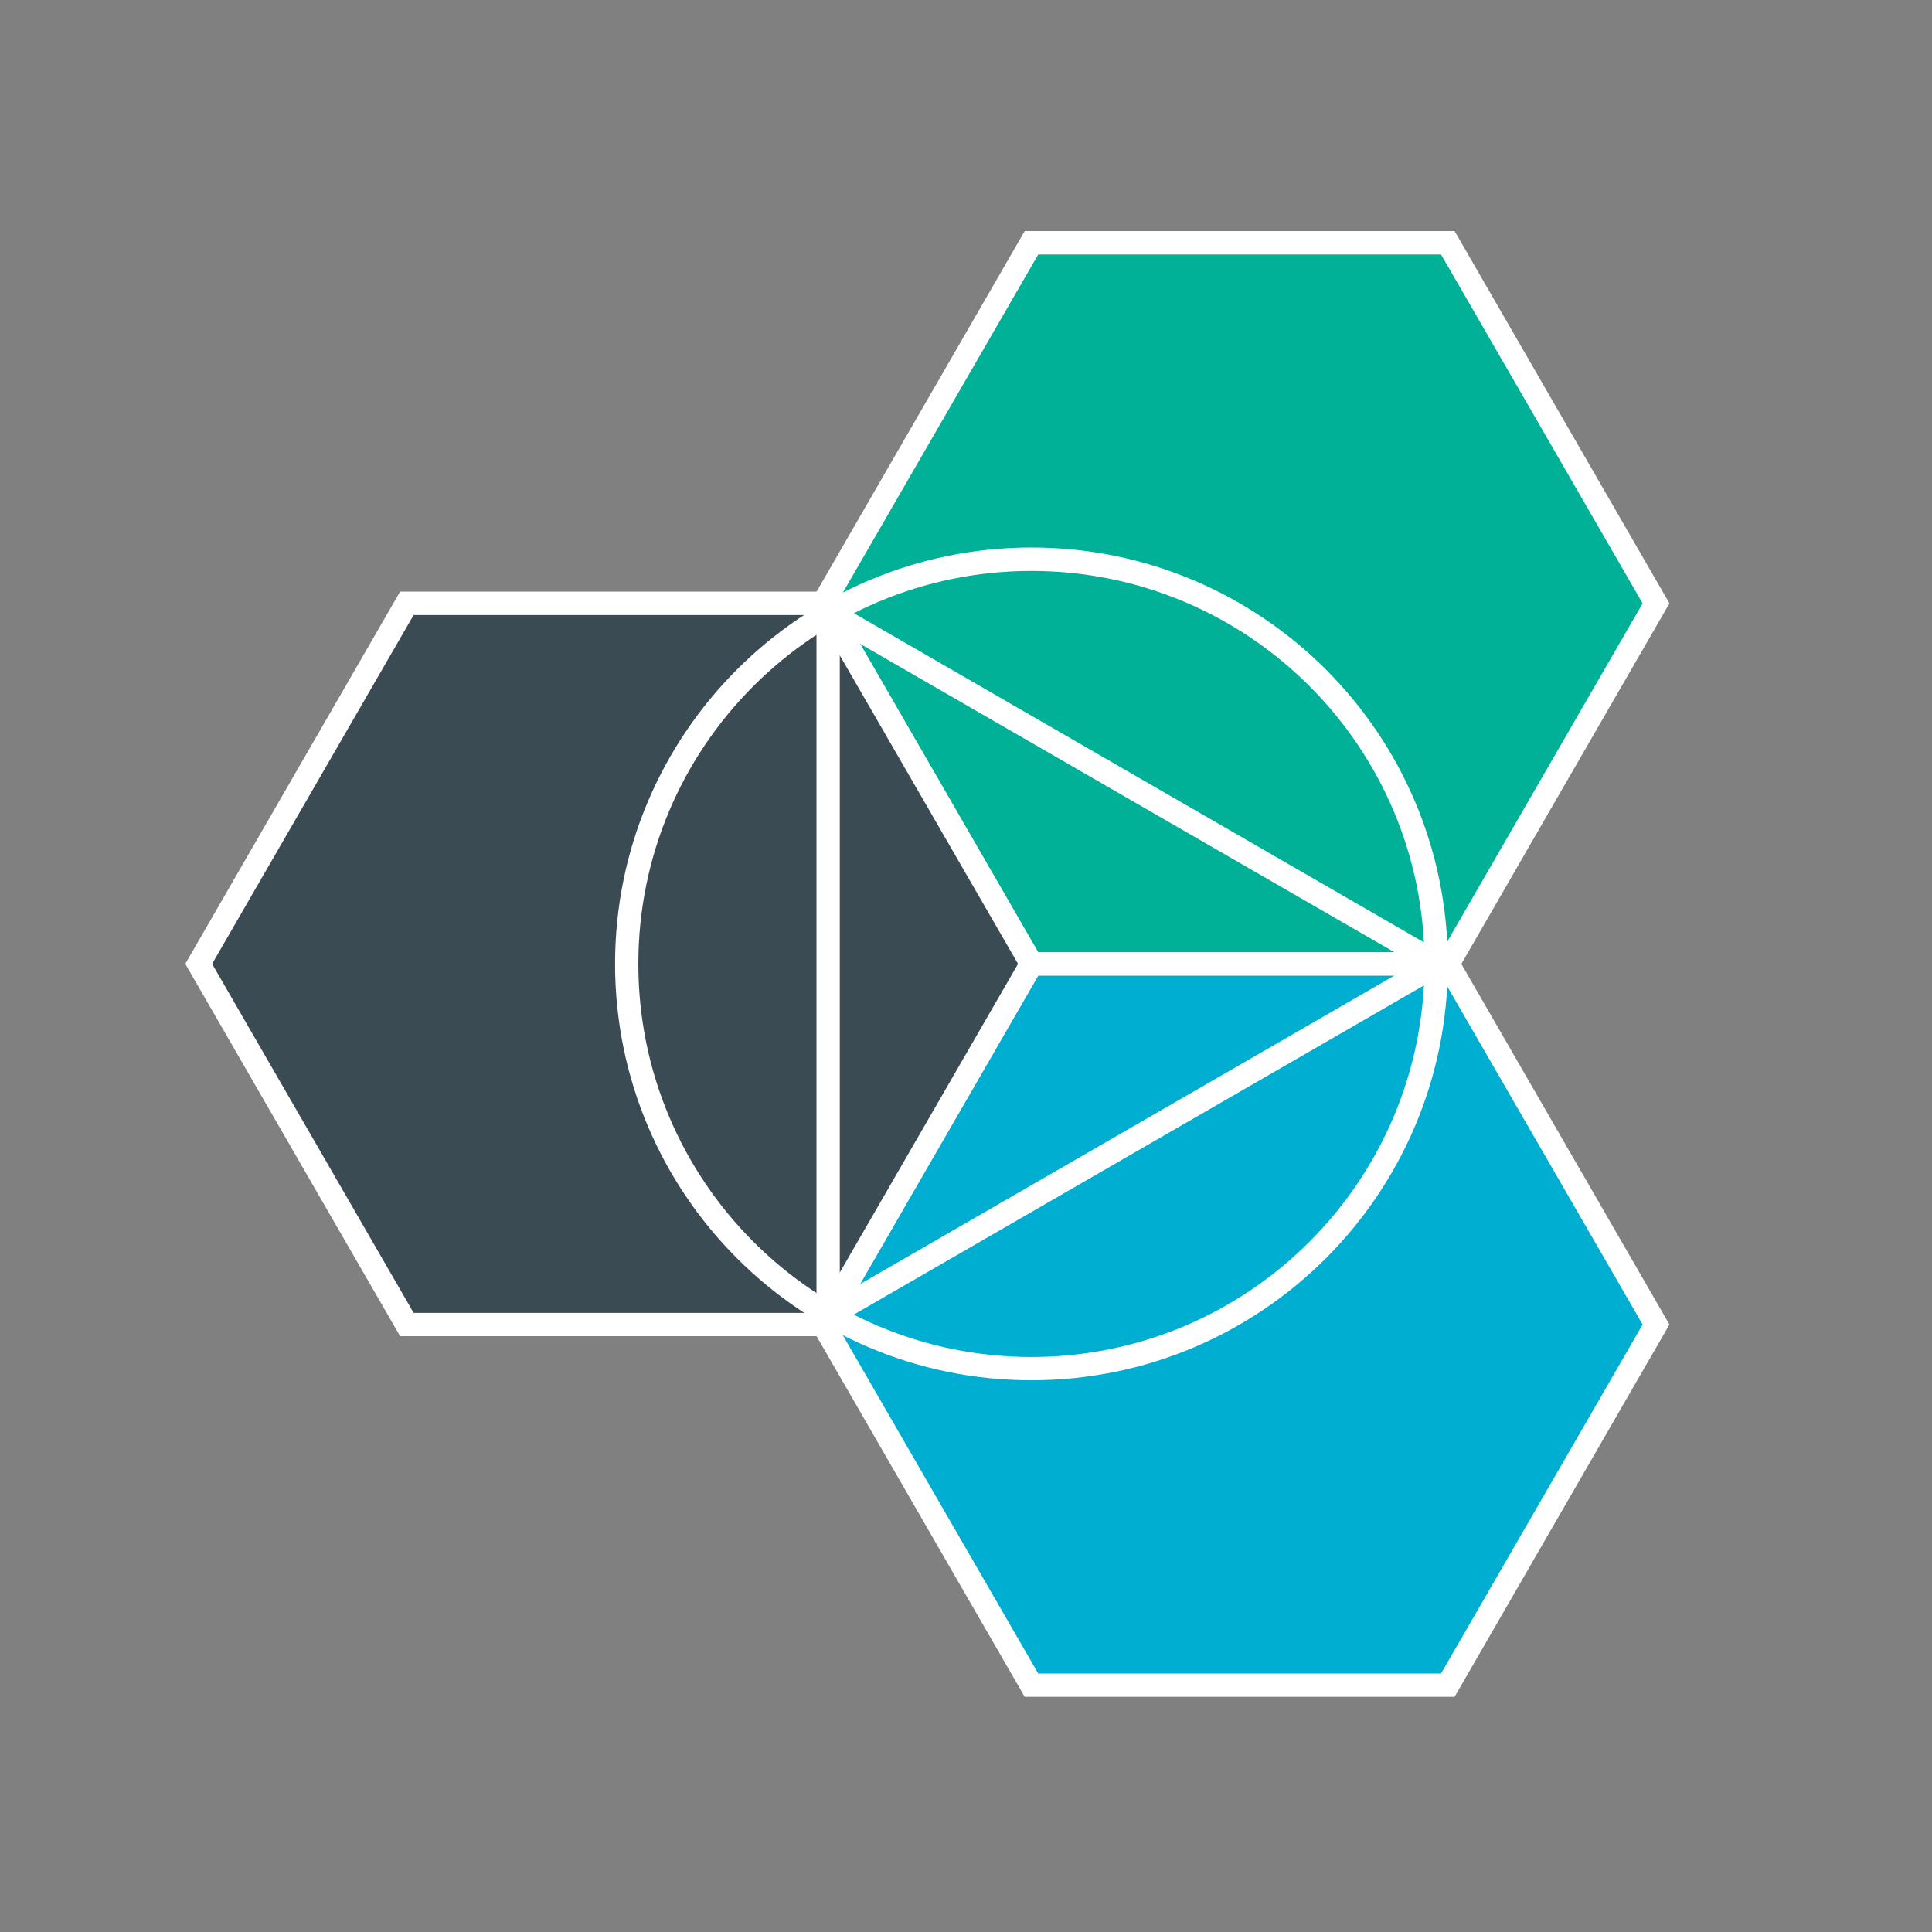 <?xml version="1.0" encoding="UTF-8" standalone="no"?>
<svg width="64px" height="64px" viewBox="0 0 64 64" version="1.1" xmlns="http://www.w3.org/2000/svg" xmlns:xlink="http://www.w3.org/1999/xlink">
    <rect x="0" y="0" width="64" height="64" fill="#808080" stroke="none"/>
    <defs></defs>
    <g id="Brands" stroke="none" stroke-width="1" fill="none" fill-rule="evenodd">
        <g id="icons/skills/id-217">
            <g id="IBM_Bluemix_logo" transform="translate(6, 2)">
                <g id="g3956" transform="translate(0.03, 0.038)">
                    <path d="M21.241,17.949 L28.138,6.003 L41.931,6.004 L48.828,17.949 L41.931,29.894 L28.138,29.894 L21.241,17.949 L21.241,17.949 Z" id="engine-northeast" fill="#00B198"></path>
                    <path d="M27.914,5.617 L20.797,17.949 L27.914,30.281 L42.155,30.281 L49.272,17.949 L42.155,5.617 L27.914,5.617 L27.914,5.617 Z M28.362,6.393 L41.707,6.393 L48.384,17.949 L41.707,29.509 L28.362,29.509 L21.685,17.949 L28.362,6.393 L28.362,6.393 Z" id="crown-engine-northeast" fill="#FFFFFF"></path>
                    <path d="M41.931,29.894 L48.828,41.839 L41.931,53.784 L28.138,53.784 L21.241,41.839 L28.138,29.894 L41.931,29.894 L41.931,29.894 Z" id="engine-southeast" fill="#00AED1"></path>
                    <path d="M27.914,29.507 L20.797,41.839 L27.914,54.171 L42.155,54.171 L49.272,41.839 L42.155,29.507 L27.914,29.507 L27.914,29.507 Z M28.362,30.283 L41.707,30.283 L48.384,41.839 L41.707,53.399 L28.362,53.399 L21.685,41.839 L28.362,30.283 L28.362,30.283 Z" id="crown-engine-southeast" fill="#FFFFFF"></path>
                    <path d="M21.241,41.839 L7.448,41.839 L0.552,29.894 L7.448,17.949 L21.241,17.949 L28.138,29.894 L21.241,41.839 Z" id="engine-west" fill="#3B4B54" transform="translate(14.345, 29.894) scale(1, -1) translate(-14.345, -29.894) "></path>
                    <path d="M7.224,17.56 L0.108,29.892 L7.224,42.224 L21.466,42.224 L28.582,29.892 L21.466,17.56 L7.224,17.56 L7.224,17.56 Z M7.672,18.336 L21.017,18.336 L27.694,29.892 L21.017,41.453 L7.672,41.453 L0.996,29.892 L7.672,18.336 L7.672,18.336 Z" id="crown-engine-west" fill="#FFFFFF"></path>
                    <path d="M21.017,17.56 L21.017,42.224 L42.375,29.892 L21.017,17.56 L21.017,17.56 Z M21.789,18.901 L40.832,29.892 L21.789,40.888 L21.789,18.901 L21.789,18.901 Z" id="triangle" fill="#FFFFFF"></path>
                    <path d="M28.138,16.099 C20.52,16.099 14.345,22.275 14.345,29.892 C14.345,37.51 20.52,43.685 28.138,43.685 C35.756,43.685 41.931,37.51 41.931,29.892 C41.931,22.275 35.756,16.099 28.138,16.099 L28.138,16.099 Z M28.138,16.875 C35.329,16.875 41.159,22.701 41.159,29.892 C41.159,37.083 35.329,42.914 28.138,42.914 C20.947,42.914 15.116,37.083 15.116,29.892 C15.116,22.701 20.947,16.875 28.138,16.875 L28.138,16.875 Z" id="circle" fill="#FFFFFF"></path>
                </g>
            </g>
        </g>
    </g>
</svg>